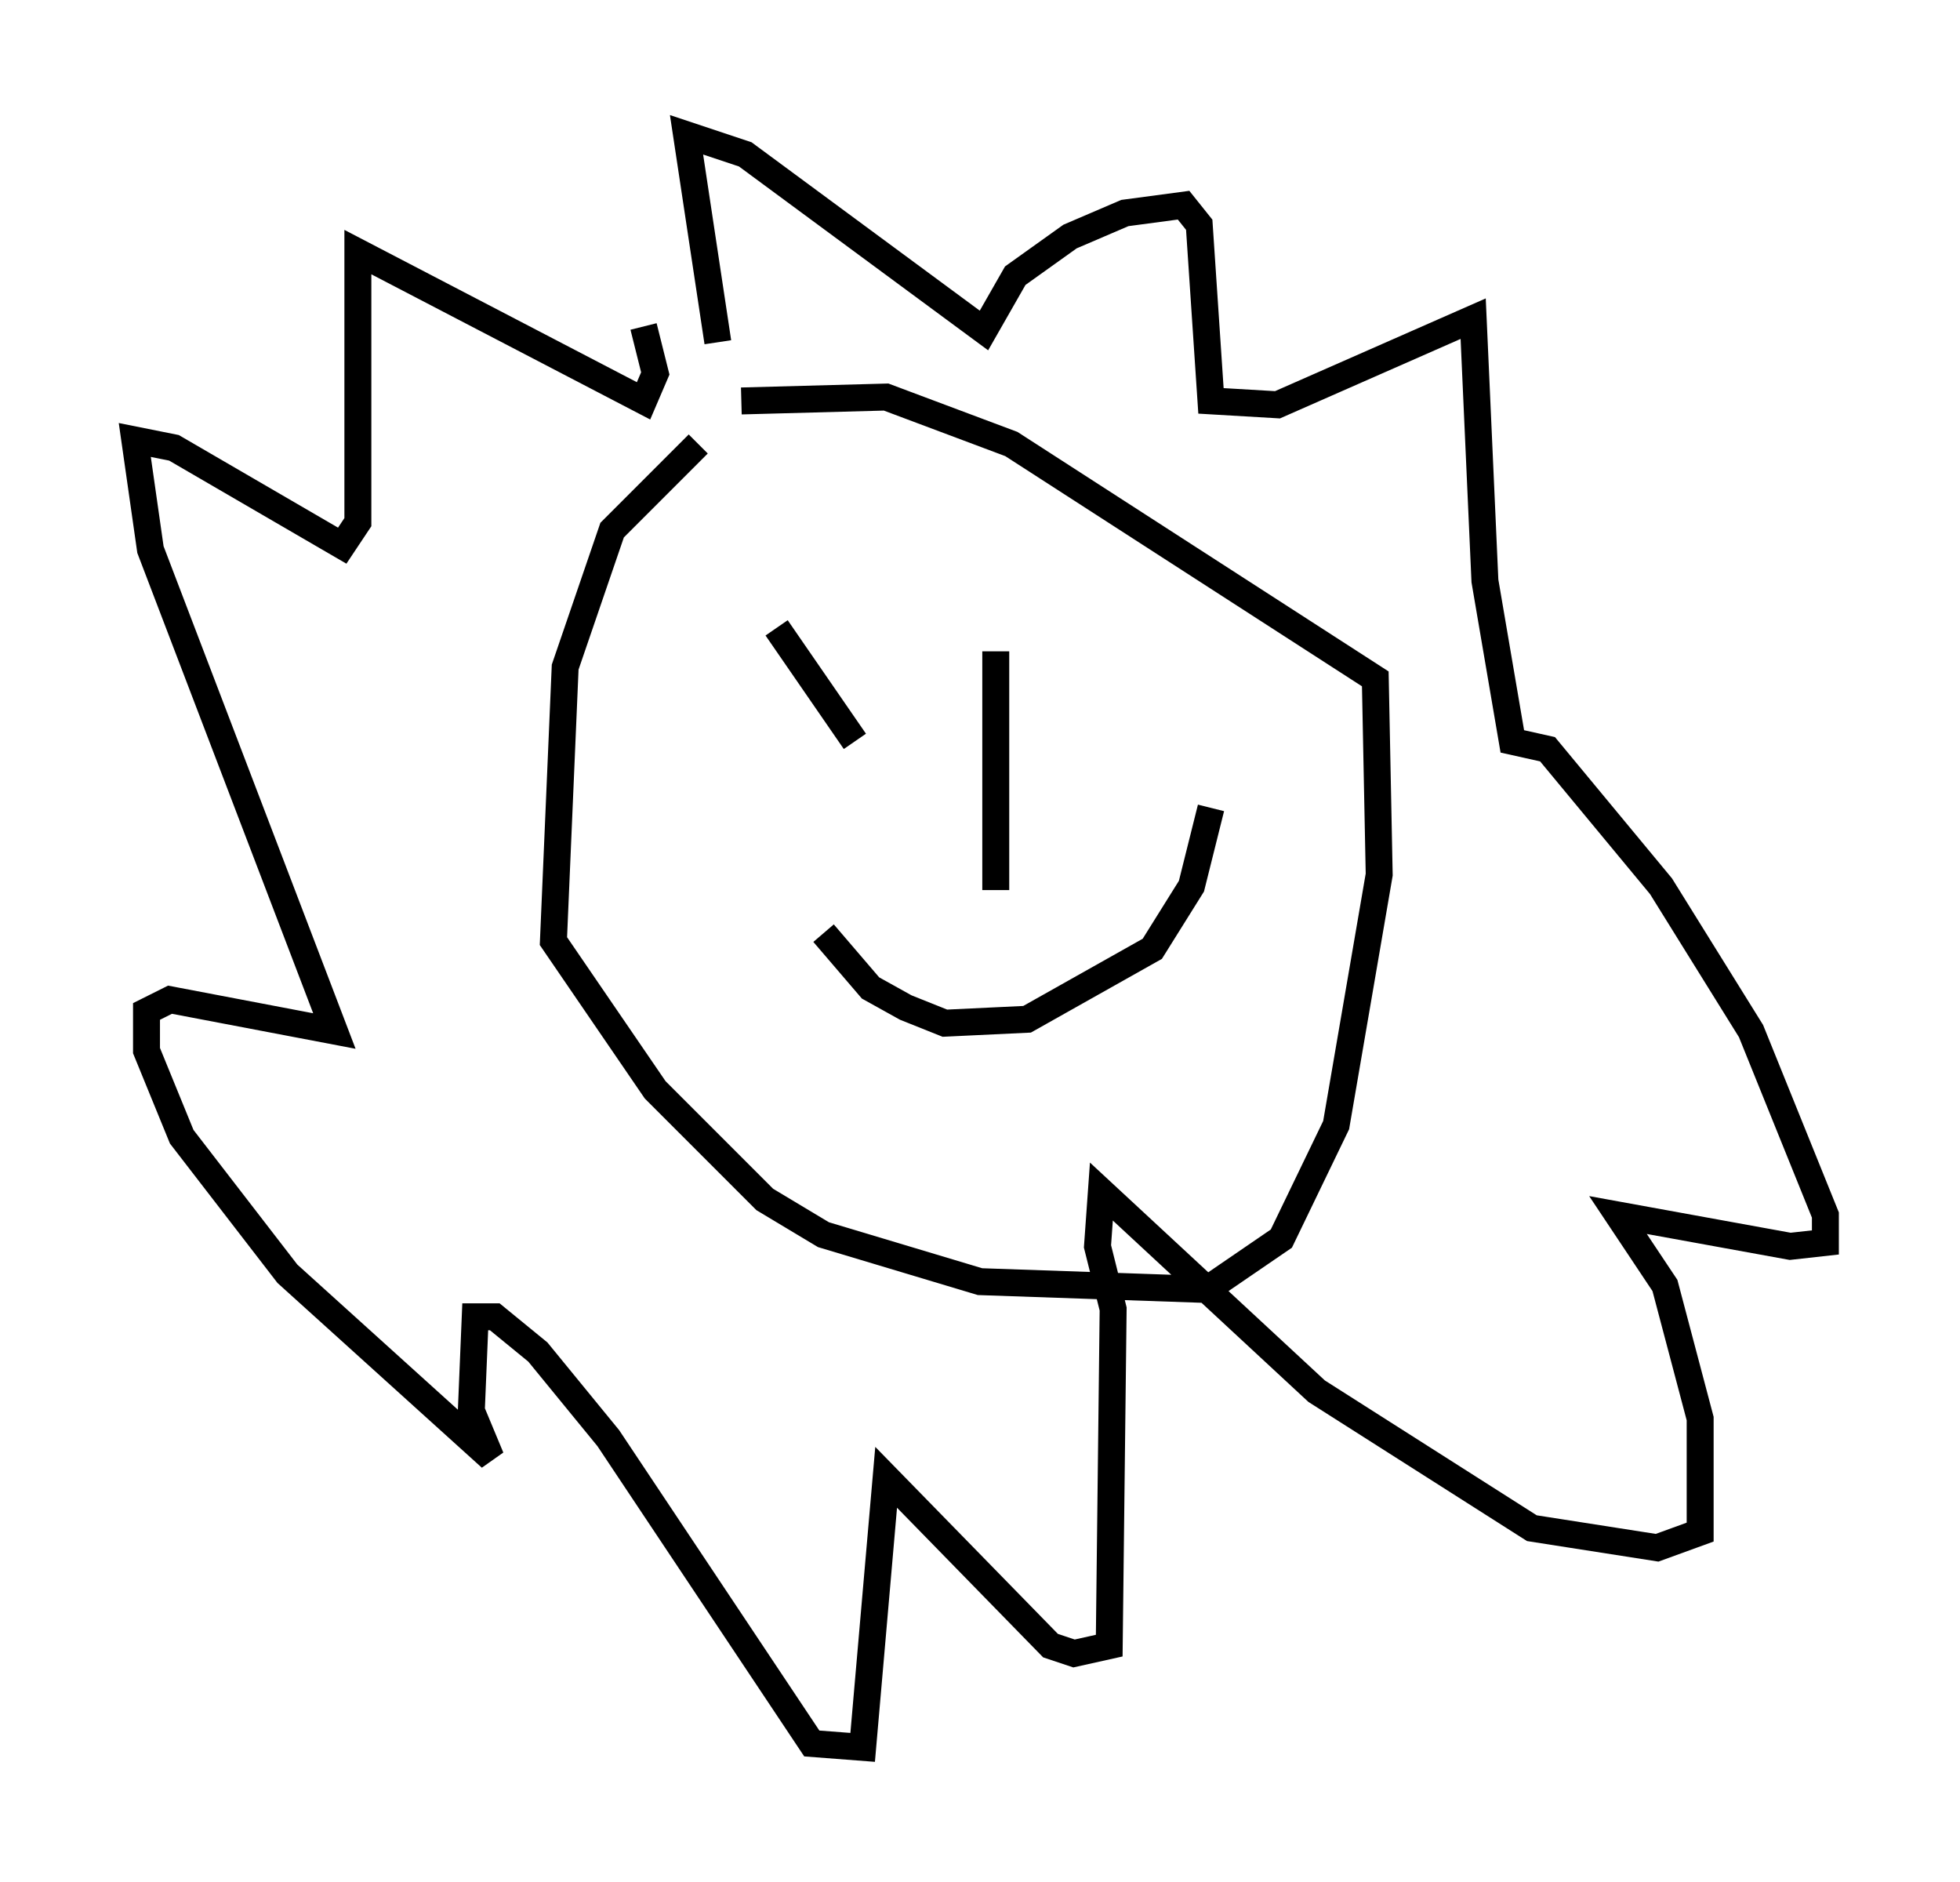 <?xml version="1.0" encoding="utf-8" ?>
<svg baseProfile="full" height="69.843" version="1.1" width="72.748" xmlns="http://www.w3.org/2000/svg" xmlns:ev="http://www.w3.org/2001/xml-events" xmlns:xlink="http://www.w3.org/1999/xlink"><defs /><rect fill="white" height="69.843" width="72.748" x="0" y="0" /><path d="M29.112, 14.587 m-3.196, 1.888 l-3.196, 3.196 -1.743, 5.084 l-0.436, 10.168 3.777, 5.52 l4.067, 4.067 2.179, 1.307 l5.81, 1.743 8.425, 0.291 l2.76, -1.888 2.034, -4.212 l1.598, -9.296 -0.145, -7.263 l-13.508, -8.715 -4.648, -1.743 l-5.374, 0.145 m-0.872, -2.179 l-1.162, -7.698 2.179, 0.726 l8.86, 6.536 1.162, -2.034 l2.034, -1.453 2.034, -0.872 l2.179, -0.291 0.581, 0.726 l0.436, 6.536 2.469, 0.145 l7.263, -3.196 0.436, 9.732 l1.017, 5.955 1.307, 0.291 l4.212, 5.084 3.341, 5.374 l2.76, 6.827 0.0, 1.017 l-1.307, 0.145 -6.391, -1.162 l1.743, 2.615 1.307, 4.939 l0.0, 4.212 -1.598, 0.581 l-4.648, -0.726 -7.989, -5.084 l-7.989, -7.408 -0.145, 2.034 l0.581, 2.324 -0.145, 12.492 l-1.307, 0.291 -0.872, -0.291 l-6.101, -6.246 -0.872, 10.022 l-1.888, -0.145 -7.553, -11.33 l-2.615, -3.196 -1.598, -1.307 l-0.726, 0.0 -0.145, 3.486 l0.726, 1.743 -7.553, -6.827 l-3.922, -5.084 -1.307, -3.196 l0.0, -1.453 0.872, -0.436 l6.101, 1.162 -6.827, -17.866 l-0.581, -4.067 1.453, 0.291 l6.246, 3.631 0.581, -0.872 l0.0, -10.022 10.603, 5.52 l0.436, -1.017 -0.436, -1.743 m4.939, 11.184 l2.905, 4.212 m5.229, -3.341 l0.0, 8.86 m-6.391, 1.598 l1.743, 2.034 1.307, 0.726 l1.453, 0.581 3.05, -0.145 l4.648, -2.615 1.453, -2.324 l0.726, -2.905 " fill="none" stroke="black" stroke-width="1" /></svg>